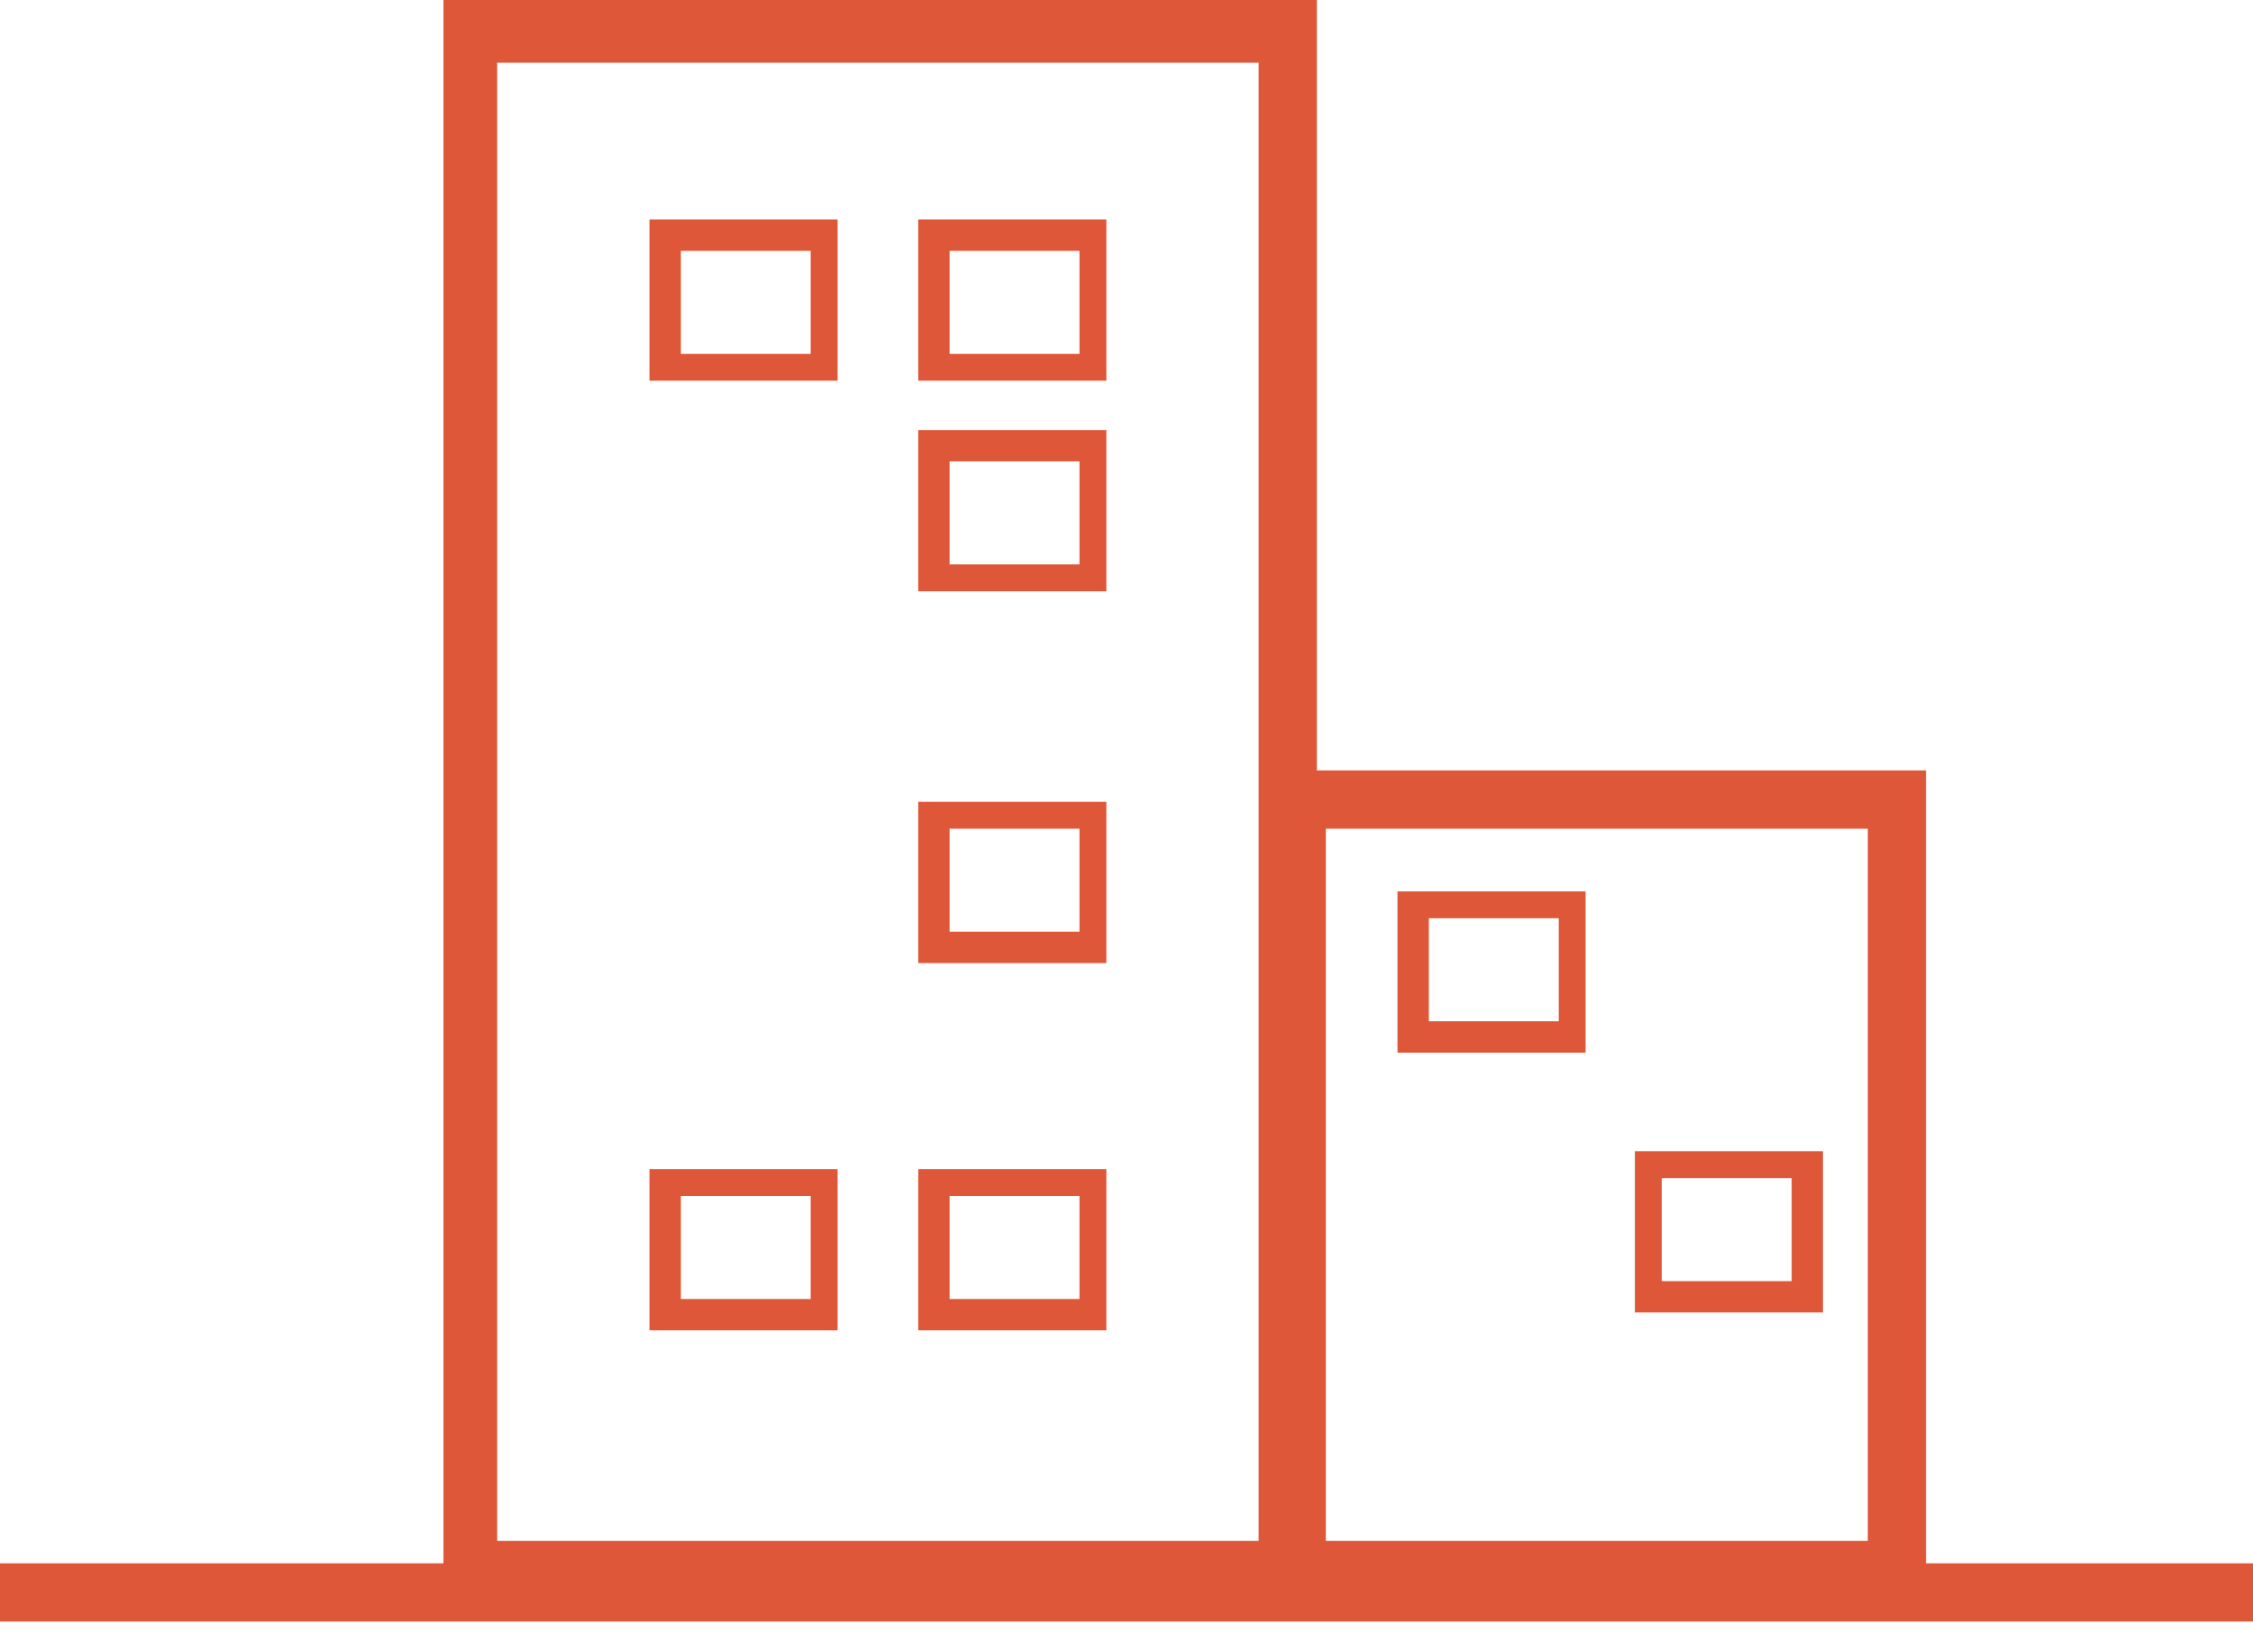 <svg width="30" height="22" viewbox="0 0 30 22" fill="none" xmlns="http://www.w3.org/2000/svg">
<path d="M25.706 10.258H17.535V0H5.905V20.815H0V21.59H30V20.815H25.646V10.258H25.706ZM16.759 20.517H6.62V0.835H16.759V20.517ZM24.871 20.517H17.654V11.034H24.871V20.517Z" fill="#DE5738"/>
<path d="M11.153 2.922H8.648V5.069H11.153V2.922ZM10.795 4.712H9.066V3.34H10.795V4.712Z" fill="#DE5738"/>
<path d="M14.732 2.922H12.227V5.069H14.732V2.922ZM14.374 4.712H12.644V3.34H14.374V4.712Z" fill="#DE5738"/>
<path d="M14.732 5.726H12.227V7.873H14.732V5.726ZM14.374 7.515H12.644V6.143H14.374V7.515Z" fill="#DE5738"/>
<path d="M14.732 10.676H12.227V12.823H14.732V10.676ZM14.374 12.405H12.644V11.034H14.374V12.405Z" fill="#DE5738"/>
<path d="M14.732 15.566H12.227V17.713H14.732V15.566ZM14.374 17.296H12.644V15.924H14.374V17.296Z" fill="#DE5738"/>
<path d="M11.153 15.566H8.648V17.713H11.153V15.566ZM10.795 17.296H9.066V15.924H10.795V17.296Z" fill="#DE5738"/>
<path d="M21.113 11.869H18.608V14.016H21.113V11.869ZM20.756 13.598H19.026V12.226H20.756V13.598Z" fill="#DE5738"/>
<path d="M24.274 15.328H21.769V17.475H24.274V15.328ZM23.857 17.058H22.127V15.686H23.857V17.058Z" fill="#DE5738"/>
</svg>

